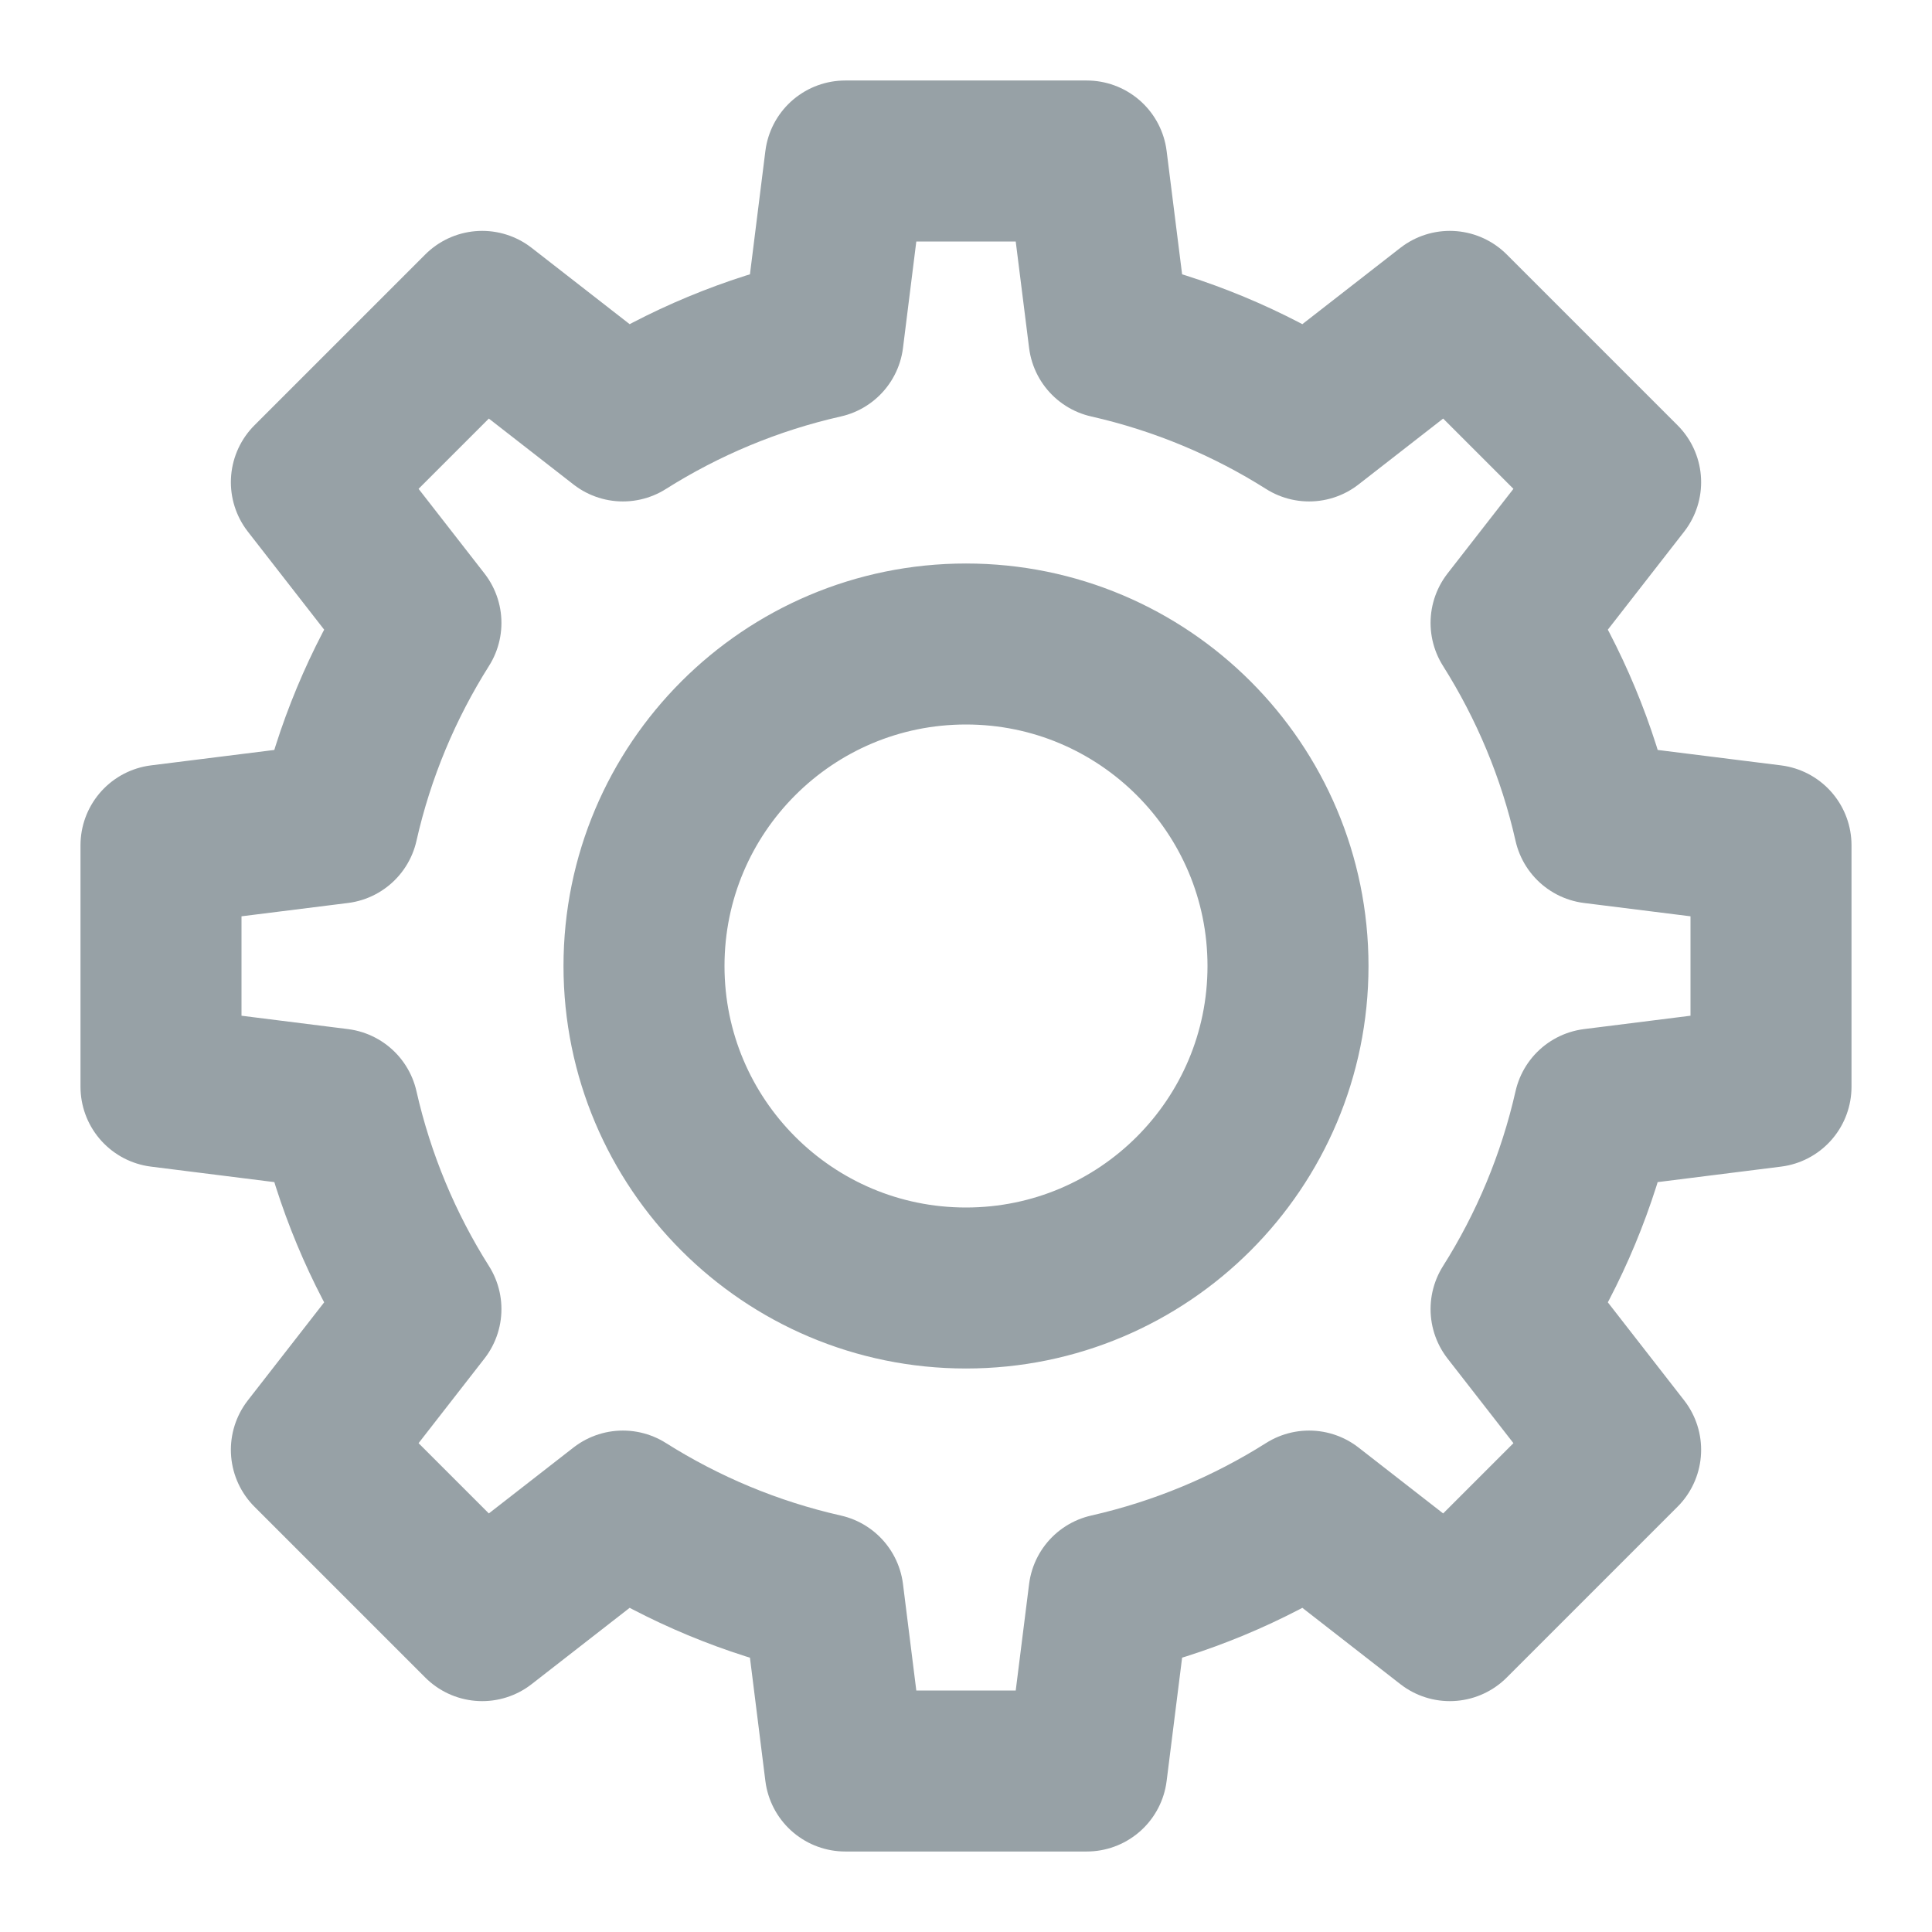 <?xml version="1.0" encoding="UTF-8"?>
<svg width="24px" height="24px" viewBox="0 0 24 24" version="1.1" xmlns="http://www.w3.org/2000/svg" xmlns:xlink="http://www.w3.org/1999/xlink">
    <title>A8120E49-1DE9-4BBC-94CD-228969FF1F6C</title>
    <g id="🎛-Styleguide" stroke="none" stroke-width="1" fill="none" fill-rule="evenodd" stroke-linejoin="round">
        <g id="Icons" transform="translate(-32, -752)" stroke="#97A1A6" stroke-width="2">
            <g id="Icon" transform="translate(32, 752)">
                <path d="M13.5,2 L13.776,4.198 C14.671,4.401 15.509,4.753 16.262,5.229 L18.01,3.868 L20.132,5.99 L18.771,7.738 C19.247,8.492 19.6,9.33 19.802,10.225 L22,10.5 L22,13.5 L19.802,13.776 C19.599,14.671 19.247,15.509 18.771,16.262 L20.132,18.01 L18.01,20.132 L16.262,18.771 C15.509,19.247 14.671,19.599 13.776,19.802 L13.5,22 L10.5,22 L10.225,19.802 C9.33,19.6 8.492,19.247 7.738,18.771 L5.99,20.132 L3.868,18.01 L5.229,16.262 C4.753,15.509 4.401,14.671 4.198,13.776 L2,13.5 L2,10.5 L4.198,10.225 C4.4,9.33 4.753,8.492 5.229,7.738 L3.868,5.99 L5.99,3.868 L7.738,5.229 C8.492,4.753 9.33,4.4 10.225,4.198 L10.5,2 L13.5,2 Z M12,8 C9.791,8 8,9.791 8,12 C8,14.209 9.791,16 12,16 C14.209,16 16,14.209 16,12 C16,9.791 14.209,8 12,8 Z" id="Combined-Shape"></path>
            </g>
        </g>
    </g>
</svg>